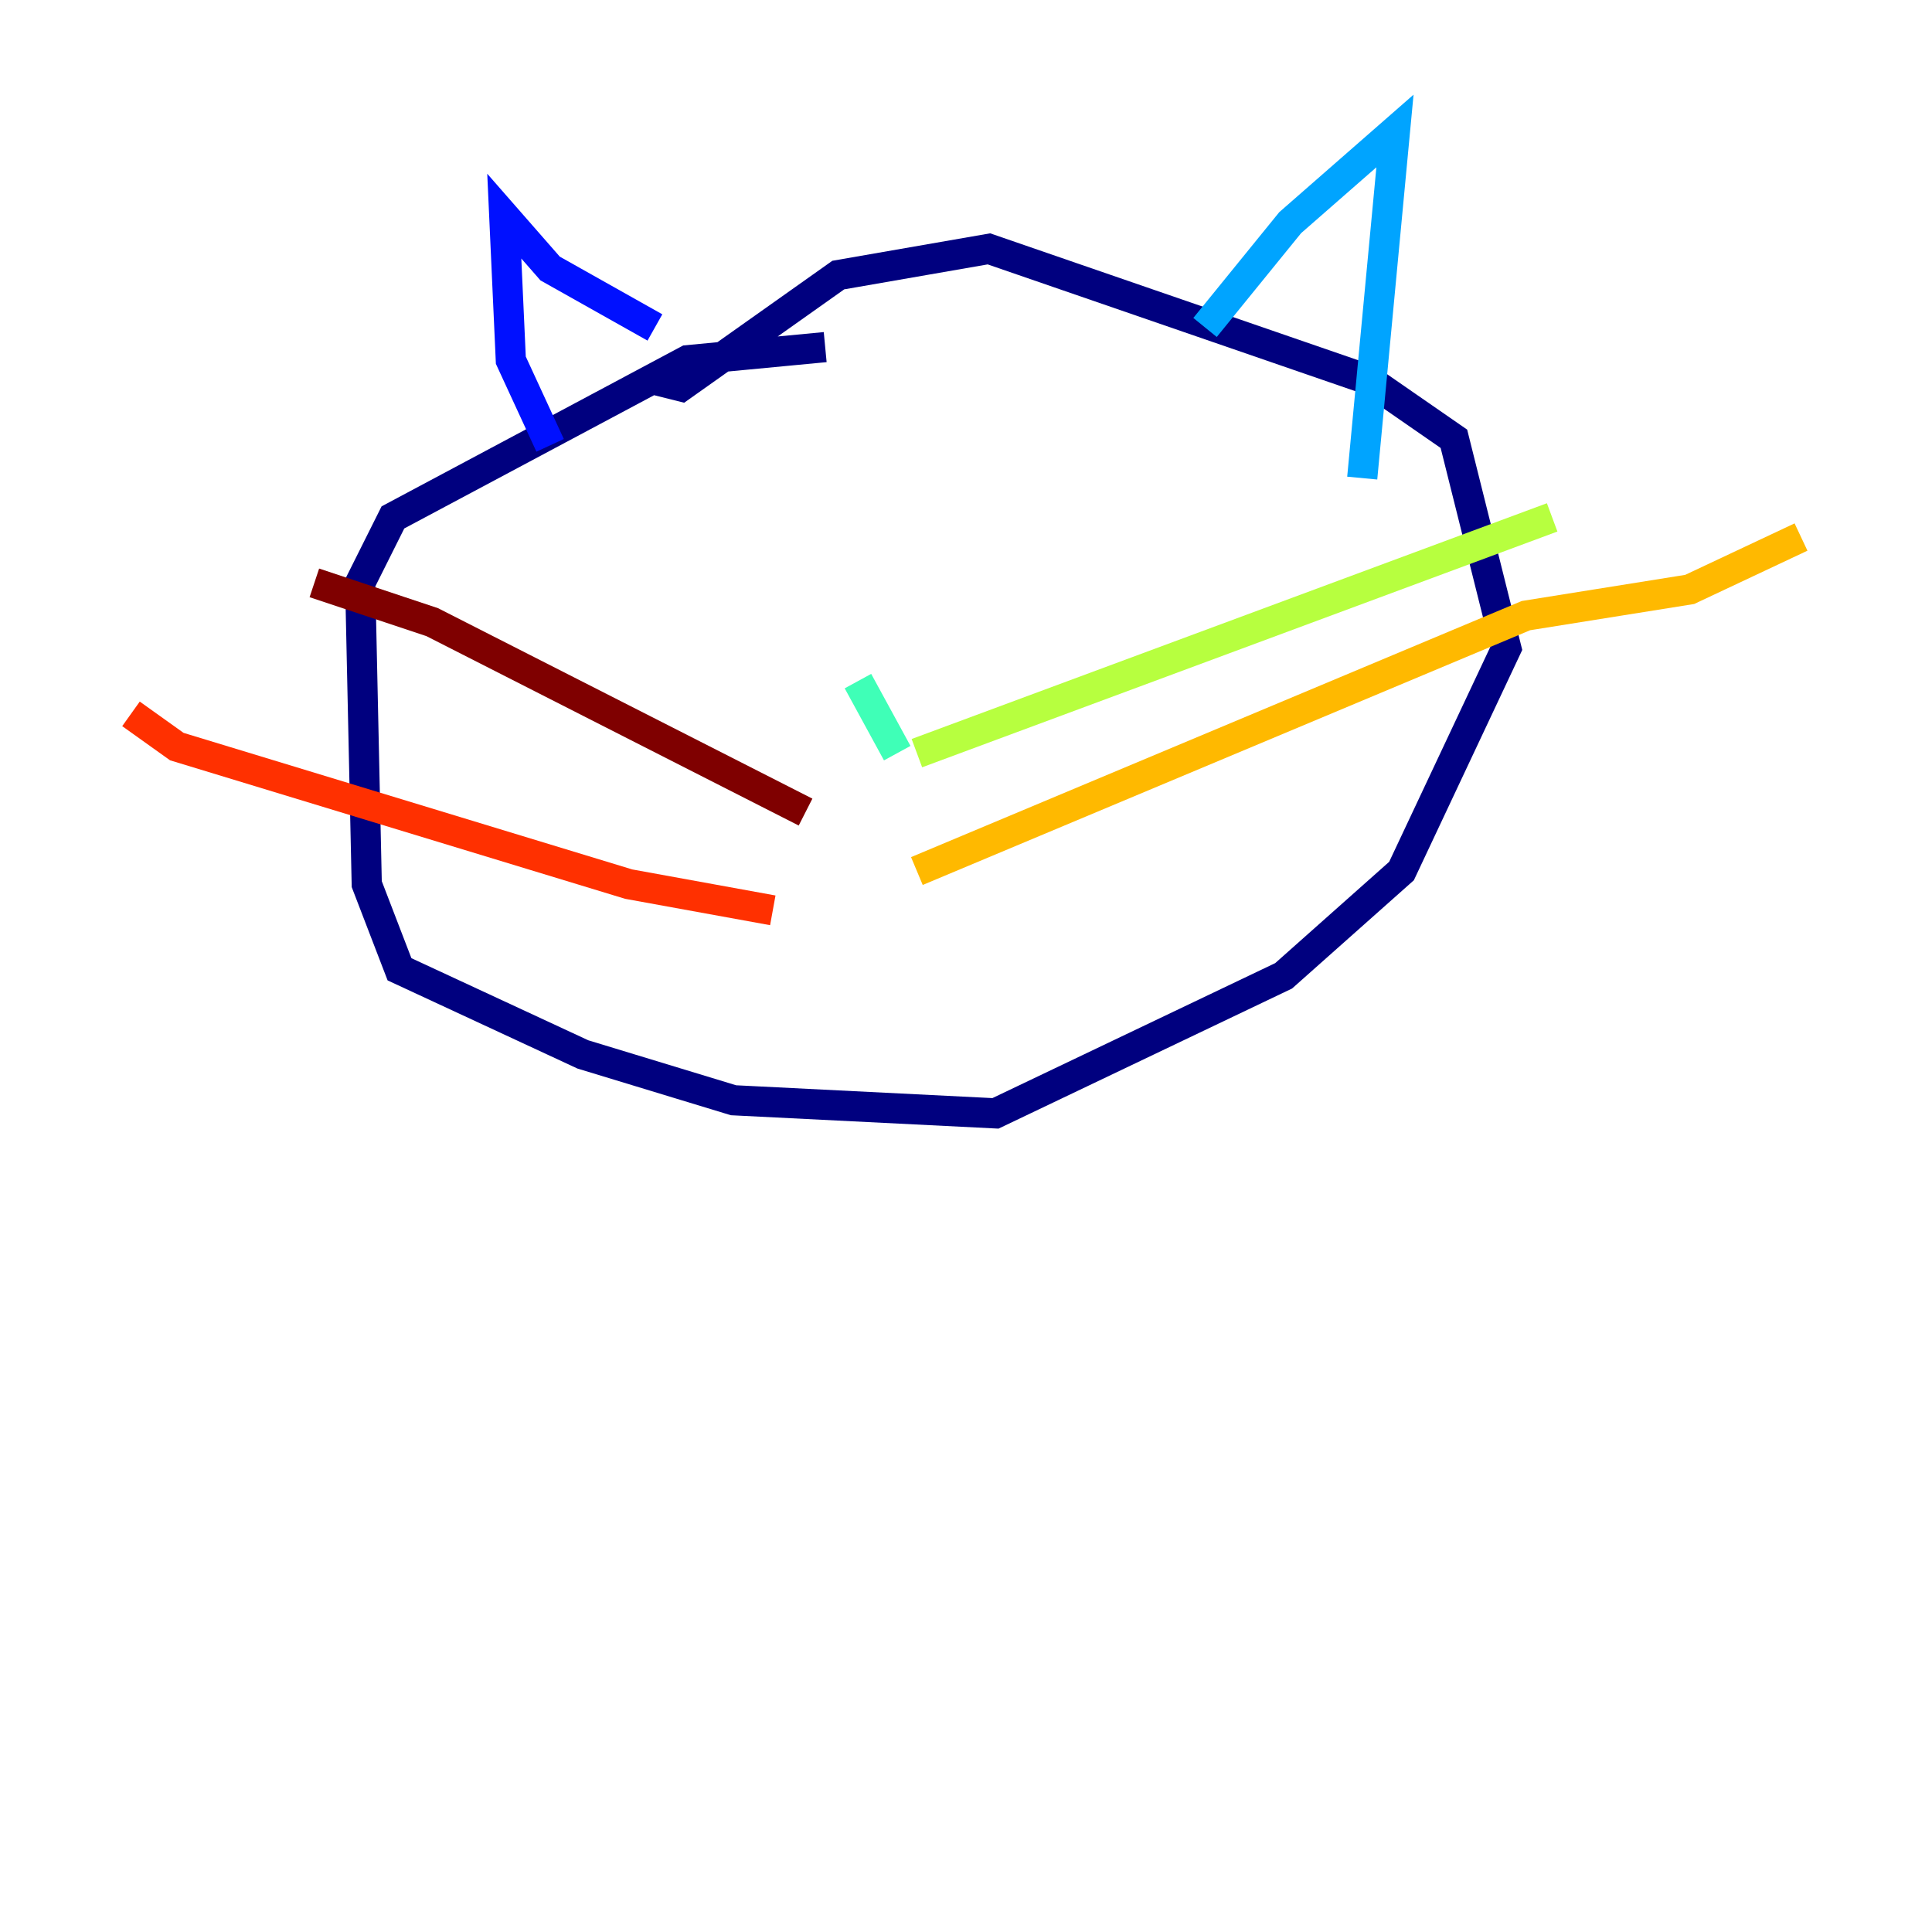 <?xml version="1.0" encoding="utf-8" ?>
<svg baseProfile="tiny" height="128" version="1.2" viewBox="0,0,128,128" width="128" xmlns="http://www.w3.org/2000/svg" xmlns:ev="http://www.w3.org/2001/xml-events" xmlns:xlink="http://www.w3.org/1999/xlink"><defs /><polyline fill="none" points="54.671,22.997 45.559,23.864 26.034,34.278 23.864,38.617 24.298,58.576 26.468,64.217 38.617,69.858 48.597,72.895 65.953,73.763 85.044,64.651 92.854,57.709 99.797,42.956 96.325,29.071 90.685,25.166 65.519,16.488 55.539,18.224 45.125,25.6 43.39,25.166" stroke="#00007f" stroke-width="2" /><polyline fill="none" points="36.447,29.505 33.844,23.864 33.41,14.319 36.447,17.79 43.39,21.695" stroke="#0010ff" stroke-width="2" /><polyline fill="none" points="79.837,21.695 85.478,14.752 92.42,8.678 90.251,31.675" stroke="#00a4ff" stroke-width="2" /><polyline fill="none" points="56.841,45.125 59.444,49.898" stroke="#3fffb7" stroke-width="2" /><polyline fill="none" points="60.746,49.898 102.834,34.278" stroke="#b7ff3f" stroke-width="2" /><polyline fill="none" points="60.746,57.709 101.098,40.786 111.946,39.051 119.322,35.58" stroke="#ffb900" stroke-width="2" /><polyline fill="none" points="8.678,47.295 11.715,49.464 41.654,58.576 51.2,60.312" stroke="#ff3000" stroke-width="2" /><polyline fill="none" points="20.827,38.617 28.637,41.22 53.37,53.803" stroke="#7f0000" stroke-width="2" /></svg>